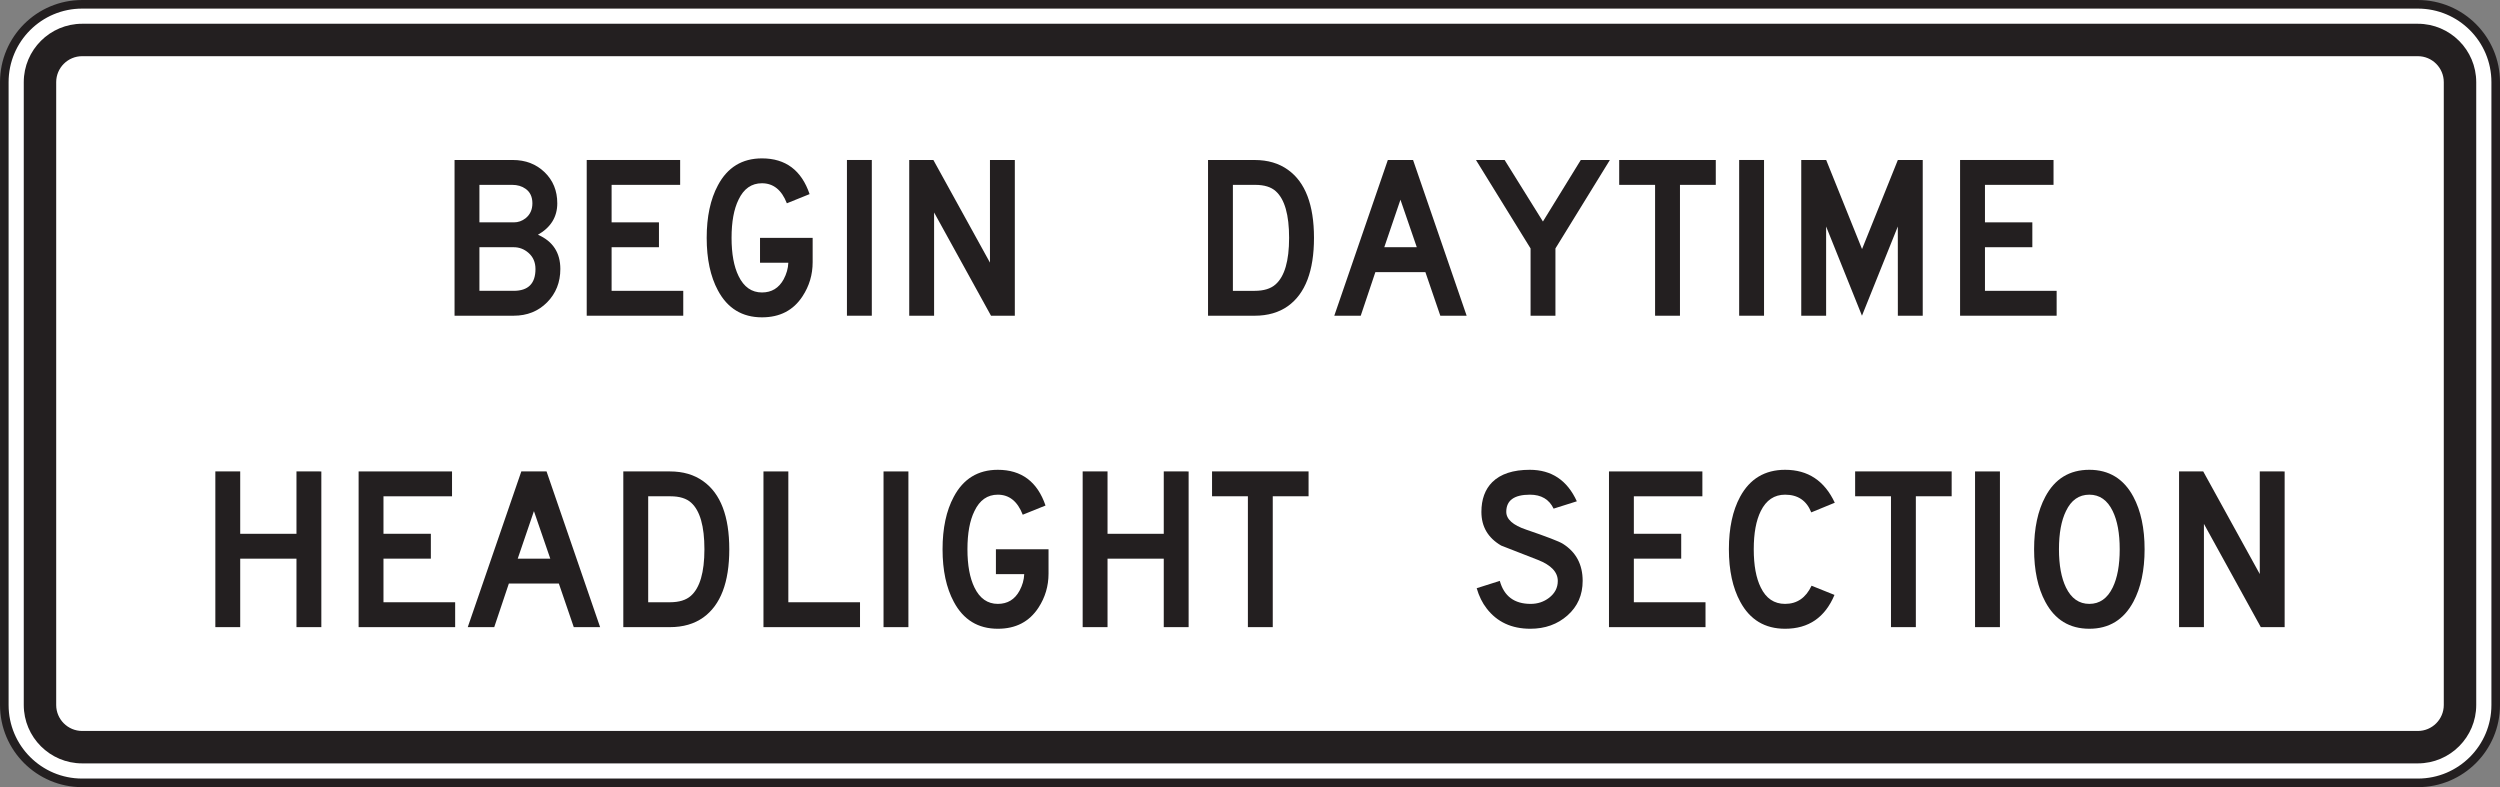 <?xml version="1.0" encoding="UTF-8" standalone="no"?>
<!-- Created with Inkscape (http://www.inkscape.org/) -->

<svg
   xmlns:dc="http://purl.org/dc/elements/1.1/"
   xmlns:cc="http://creativecommons.org/ns#"
   xmlns:rdf="http://www.w3.org/1999/02/22-rdf-syntax-ns#"
   xmlns:svg="http://www.w3.org/2000/svg"
   xmlns="http://www.w3.org/2000/svg"
   xmlns:sodipodi="http://sodipodi.sourceforge.net/DTD/sodipodi-0.dtd"
   xmlns:inkscape="http://www.inkscape.org/namespaces/inkscape"
   width="181.849"
   height="57.256"
   id="svg15598"
   version="1.1"
   inkscape:version="0.48.1 "
   sodipodi:docname="New document 99">
  <rect width="100%" height="100%" fill="#808080" stroke="none"/>
  <defs
     id="defs15600" />
  <sodipodi:namedview
     id="base"
     pagecolor="#ffffff"
     bordercolor="#666666"
     borderopacity="1.0"
     inkscape:pageopacity="0.0"
     inkscape:pageshadow="2"
     inkscape:zoom="0.35"
     inkscape:cx="128.78152"
     inkscape:cy="-82.800443"
     inkscape:document-units="px"
     inkscape:current-layer="layer1"
     showgrid="false"
     fit-margin-top="0"
     fit-margin-left="0"
     fit-margin-right="0"
     fit-margin-bottom="0"
     inkscape:window-width="469"
     inkscape:window-height="403"
     inkscape:window-x="75"
     inkscape:window-y="75"
     inkscape:window-maximized="0" />
  <g
     inkscape:label="Layer 1"
     inkscape:groupmode="layer"
     id="layer1"
     transform="translate(-246.218,-392.305)">
    <g
       id="g13752"
       transform="matrix(1.25,0,0,-1.25,427.755,443.587)">
      <path
         d="m 0,0 c 0,-2.502 -2.029,-4.53 -4.53,-4.53 l -135.918,0 c -2.502,0 -4.531,2.028 -4.531,4.53 l 0,36.245 c 0,2.503 2.029,4.53 4.531,4.53 l 135.918,0 c 2.501,0 4.53,-2.027 4.53,-4.53 L 0,0 z"
         style="fill:#ffffff;fill-opacity:1;fill-rule:nonzero;stroke:none"
         id="path13754"
         inkscape:connector-curvature="0" />
    </g>
    <g
       id="g13756"
       transform="matrix(1.25,0,0,-1.25,427.755,443.587)">
      <path
         d="m 0,0 c 0,-2.502 -2.029,-4.53 -4.53,-4.53 l -135.918,0 c -2.502,0 -4.531,2.028 -4.531,4.53 l 0,36.245 c 0,2.503 2.029,4.53 4.531,4.53 l 135.918,0 c 2.501,0 4.53,-2.027 4.53,-4.53 L 0,0 z"
         style="fill:none;stroke:#231f20;stroke-width:0.5;stroke-linecap:butt;stroke-linejoin:miter;stroke-miterlimit:4;stroke-opacity:1;stroke-dasharray:none"
         id="path13758"
         inkscape:connector-curvature="0" />
    </g>
    <g
       id="g13760"
       transform="matrix(1.25,0,0,-1.25,423.978,443.587)">
      <path
         d="m 0,0 c 0,-0.832 -0.677,-1.51 -1.509,-1.51 l -135.918,0 c -0.833,0 -1.511,0.678 -1.511,1.51 l 0,36.245 c 0,0.833 0.678,1.511 1.511,1.511 l 135.918,0 C -0.677,37.756 0,37.078 0,36.245 L 0,0 z m -1.509,39.643 -135.918,0 c -1.874,0 -3.398,-1.524 -3.398,-3.398 l 0,-36.245 c 0,-1.873 1.524,-3.397 3.398,-3.397 l 135.918,0 c 1.872,0 3.397,1.524 3.397,3.397 l 0,36.245 c 0,1.874 -1.525,3.398 -3.397,3.398"
         style="fill:#231f20;fill-opacity:1;fill-rule:nonzero;stroke:none"
         id="path13762"
         inkscape:connector-curvature="0" />
    </g>
    <g
       id="g13764"
       transform="matrix(1.25,0,0,-1.25,283.582,413.46)">
      <path
         d="m 0,0 -1.993,0 0,2.538 1.993,0 c 0.327,0 0.613,-0.11 0.861,-0.327 C 1.132,1.975 1.269,1.661 1.269,1.268 1.269,0.422 0.846,0 0,0 M 0.691,4.221 C 0.486,4.063 0.262,3.985 0.021,3.985 l -2.014,0 0,2.182 1.905,0 C 0.22,6.167 0.48,6.09 0.691,5.939 0.957,5.752 1.09,5.469 1.09,5.094 1.09,4.724 0.957,4.433 0.691,4.221 M 1.413,3.264 c 0.75,0.429 1.125,1.039 1.125,1.83 0,0.732 -0.247,1.334 -0.738,1.809 -0.492,0.474 -1.11,0.711 -1.853,0.711 l -3.387,0 0,-9.062 3.439,0 c 0.786,0 1.434,0.26 1.948,0.78 0.512,0.519 0.769,1.166 0.769,1.939 0,0.948 -0.433,1.612 -1.303,1.993 M -3.442,3.002 c 0,0 -10e-4,0.002 -10e-4,0.008 L -3.442,3.02 -3.44,3.01 -3.442,3.002 z"
         style="fill:#231f20;fill-opacity:1;fill-rule:nonzero;stroke:none"
         id="path13766"
         inkscape:connector-curvature="0" />
    </g>
    <g
       id="g13768"
       transform="matrix(1.25,0,0,-1.25,295.918,415.27)">
      <path
         d="m 0,0 -5.618,0 0,9.062 5.437,0 0,-1.447 -3.989,0 0,-2.182 2.756,0 0,-1.447 -2.756,0 0,-2.538 4.17,0 L 0,0 z"
         style="fill:#231f20;fill-opacity:1;fill-rule:nonzero;stroke:none"
         id="path13770"
         inkscape:connector-curvature="0" />
    </g>
    <g
       id="g13772"
       transform="matrix(1.25,0,0,-1.25,305.33,411.374)">
      <path
         d="m 0,0 c 0,-0.726 -0.196,-1.388 -0.59,-1.987 -0.531,-0.816 -1.317,-1.224 -2.357,-1.224 -1.155,0 -2.01,0.523 -2.567,1.569 -0.435,0.809 -0.652,1.829 -0.652,3.056 0,1.227 0.217,2.246 0.652,3.056 0.555,1.046 1.41,1.569 2.565,1.569 1.377,0 2.3,-0.693 2.771,-2.079 L -1.501,3.425 c -0.302,0.778 -0.786,1.166 -1.45,1.166 -0.605,0 -1.059,-0.317 -1.361,-0.953 -0.272,-0.551 -0.407,-1.292 -0.407,-2.224 0,-0.926 0.135,-1.667 0.408,-2.224 0.309,-0.636 0.762,-0.954 1.362,-0.954 0.562,0 0.982,0.256 1.261,0.765 0.169,0.316 0.26,0.637 0.272,0.965 l -1.647,0 0,1.448 L 0,1.414 0,0 z"
         style="fill:#231f20;fill-opacity:1;fill-rule:nonzero;stroke:none"
         id="path13774"
         inkscape:connector-curvature="0" />
    </g>
    <path
       d="m 309.633,415.27 -1.809,0 0,-11.328 1.809,0 0,11.328 z"
       style="fill:#231f20;fill-opacity:1;fill-rule:nonzero;stroke:none"
       id="path13776"
       inkscape:connector-curvature="0" />
    <g
       id="g13778"
       transform="matrix(1.25,0,0,-1.25,320.036,415.27)">
      <path
         d="m 0,0 -1.386,0 -3.312,6.008 0,-6.008 -1.447,0 0,9.062 1.405,0 3.293,-5.972 0,5.972 L 0,9.062 0,0 z"
         style="fill:#231f20;fill-opacity:1;fill-rule:nonzero;stroke:none"
         id="path13780"
         inkscape:connector-curvature="0" />
    </g>
    <g
       id="g13782"
       transform="matrix(1.25,0,0,-1.25,339.987,409.607)">
      <path
         d="M 0,0 C 0,1.342 -0.257,2.246 -0.773,2.712 -1.044,2.96 -1.445,3.084 -1.972,3.084 l -1.299,0 0,-6.167 1.263,0 c 0.533,0 0.938,0.124 1.217,0.372 C -0.263,-2.247 0,-1.342 0,0 m 1.448,0 c 0,-1.92 -0.506,-3.245 -1.514,-3.969 -0.527,-0.374 -1.174,-0.562 -1.941,-0.562 l -2.711,0 0,9.062 2.711,0 C -1.24,4.531 -0.593,4.34 -0.066,3.96 0.942,3.241 1.448,1.921 1.448,0"
         style="fill:#231f20;fill-opacity:1;fill-rule:nonzero;stroke:none"
         id="path13784"
         inkscape:connector-curvature="0" />
    </g>
    <g
       id="g13786"
       transform="matrix(1.25,0,0,-1.25,349.275,410.288)">
      <path
         d="M 0,0 -0.951,2.765 -1.892,0 0,0 z m 2.901,-3.986 -1.532,0 -0.869,2.538 -2.91,0 -0.852,-2.538 -1.539,0 3.116,9.062 1.468,0 3.118,-9.062 z"
         style="fill:#231f20;fill-opacity:1;fill-rule:nonzero;stroke:none"
         id="path13788"
         inkscape:connector-curvature="0" />
    </g>
    <g
       id="g13790"
       transform="matrix(1.25,0,0,-1.25,363.32,403.943)">
      <path
         d="m 0,0 -3.168,-5.147 0,-3.915 -1.447,0 0,3.915 L -7.793,0 -6.125,0 -3.896,-3.58 -1.693,0 0,0 z"
         style="fill:#231f20;fill-opacity:1;fill-rule:nonzero;stroke:none"
         id="path13792"
         inkscape:connector-curvature="0" />
    </g>
    <g
       id="g13794"
       transform="matrix(1.25,0,0,-1.25,371.023,405.752)">
      <path
         d="m 0,0 -2.084,0 0,-7.615 -1.448,0 0,7.615 -2.088,0 0,1.447 5.62,0 L 0,0 z"
         style="fill:#231f20;fill-opacity:1;fill-rule:nonzero;stroke:none"
         id="path13796"
         inkscape:connector-curvature="0" />
    </g>
    <path
       d="m 374.533,415.27 -1.809,0 0,-11.328 1.809,0 0,11.328 z"
       style="fill:#231f20;fill-opacity:1;fill-rule:nonzero;stroke:none"
       id="path13798"
       inkscape:connector-curvature="0" />
    <g
       id="g13800"
       transform="matrix(1.25,0,0,-1.25,381.662,410.423)">
      <path
         d="m 0,0 2.084,5.184 1.448,0 0,-9.062 -1.448,0 -0.002,5.193 -2.086,-5.193 -2.086,5.193 0,-5.193 -1.447,0 0,9.062 1.451,0 L 0,0 z"
         style="fill:#231f20;fill-opacity:1;fill-rule:nonzero;stroke:none"
         id="path13802"
         inkscape:connector-curvature="0" />
    </g>
    <g
       id="g13804"
       transform="matrix(1.25,0,0,-1.25,395.817,415.27)">
      <path
         d="m 0,0 -5.619,0 0,9.062 5.438,0 0,-1.447 -3.99,0 0,-2.182 2.757,0 0,-1.447 -2.757,0 0,-2.538 L 0,1.448 0,0 z"
         style="fill:#231f20;fill-opacity:1;fill-rule:nonzero;stroke:none"
         id="path13806"
         inkscape:connector-curvature="0" />
    </g>
    <g
       id="g13808"
       transform="matrix(1.25,0,0,-1.25,269.592,437.923)">
      <path
         d="m 0,0 -1.447,0 0,3.986 -3.274,0 0,-3.986 -1.447,0 0,9.061 1.447,0 0,-3.628 3.274,0 0,3.628 L 0,9.061 0,0 z"
         style="fill:#231f20;fill-opacity:1;fill-rule:nonzero;stroke:none"
         id="path13810"
         inkscape:connector-curvature="0" />
    </g>
    <g
       id="g13812"
       transform="matrix(1.25,0,0,-1.25,279.326,437.923)">
      <path
         d="m 0,0 -5.618,0 0,9.061 5.436,0 0,-1.447 -3.989,0 0,-2.181 2.757,0 0,-1.447 -2.757,0 0,-2.538 L 0,1.448 0,0 z"
         style="fill:#231f20;fill-opacity:1;fill-rule:nonzero;stroke:none"
         id="path13814"
         inkscape:connector-curvature="0" />
    </g>
    <g
       id="g13816"
       transform="matrix(1.25,0,0,-1.25,286.245,432.94)">
      <path
         d="M 0,0 -0.951,2.765 -1.894,0 0,0 z m 2.9,-3.986 -1.533,0 -0.869,2.538 -2.908,0 -0.851,-2.538 -1.541,0 3.117,9.061 1.468,0 3.117,-9.061 z"
         style="fill:#231f20;fill-opacity:1;fill-rule:nonzero;stroke:none"
         id="path13818"
         inkscape:connector-curvature="0" />
    </g>
    <g
       id="g13820"
       transform="matrix(1.25,0,0,-1.25,297.457,432.259)">
      <path
         d="m 0,0 c 0,1.341 -0.257,2.246 -0.772,2.711 -0.274,0.248 -0.673,0.372 -1.2,0.372 l -1.3,0 0,-6.166 1.263,0 c 0.533,0 0.94,0.124 1.219,0.372 C -0.264,-2.247 0,-1.342 0,0 m 1.447,0 c 0,-1.921 -0.505,-3.245 -1.514,-3.969 -0.526,-0.375 -1.173,-0.562 -1.941,-0.562 l -2.712,0 0,9.061 2.712,0 c 0.768,0 1.415,-0.19 1.941,-0.571 C 0.942,3.241 1.447,1.92 1.447,0"
         style="fill:#231f20;fill-opacity:1;fill-rule:nonzero;stroke:none"
         id="path13822"
         inkscape:connector-curvature="0" />
    </g>
    <g
       id="g13824"
       transform="matrix(1.25,0,0,-1.25,308.775,437.923)">
      <path
         d="m 0,0 -5.618,0 0,9.061 1.447,0 0,-7.613 L 0,1.448 0,0 z"
         style="fill:#231f20;fill-opacity:1;fill-rule:nonzero;stroke:none"
         id="path13826"
         inkscape:connector-curvature="0" />
    </g>
    <path
       d="m 312.295,437.923 -1.809,0 0,-11.326 1.809,0 0,11.326 z"
       style="fill:#231f20;fill-opacity:1;fill-rule:nonzero;stroke:none"
       id="path13828"
       inkscape:connector-curvature="0" />
    <g
       id="g13830"
       transform="matrix(1.25,0,0,-1.25,322.488,434.028)">
      <path
         d="m 0,0 c 0,-0.725 -0.196,-1.387 -0.588,-1.986 -0.534,-0.816 -1.319,-1.224 -2.359,-1.224 -1.155,0 -2.011,0.523 -2.566,1.569 -0.436,0.809 -0.654,1.828 -0.654,3.056 0,1.227 0.218,2.246 0.653,3.056 0.556,1.046 1.41,1.569 2.564,1.569 1.377,0 2.302,-0.693 2.774,-2.079 L -1.501,3.426 c -0.302,0.778 -0.785,1.166 -1.451,1.166 -0.603,0 -1.056,-0.317 -1.359,-0.953 -0.272,-0.551 -0.408,-1.292 -0.408,-2.224 0,-0.926 0.136,-1.667 0.408,-2.225 0.308,-0.635 0.763,-0.953 1.361,-0.953 0.564,0 0.985,0.255 1.262,0.765 0.17,0.316 0.261,0.637 0.273,0.965 l -1.647,0 0,1.448 L 0,1.415 0,0 z"
         style="fill:#231f20;fill-opacity:1;fill-rule:nonzero;stroke:none"
         id="path13832"
         inkscape:connector-curvature="0" />
    </g>
    <g
       id="g13834"
       transform="matrix(1.25,0,0,-1.25,332.678,437.923)">
      <path
         d="m 0,0 -1.447,0 0,3.986 -3.272,0 0,-3.986 -1.447,0 0,9.061 1.447,0 0,-3.628 3.272,0 0,3.628 L 0,9.061 0,0 z"
         style="fill:#231f20;fill-opacity:1;fill-rule:nonzero;stroke:none"
         id="path13836"
         inkscape:connector-curvature="0" />
    </g>
    <g
       id="g13838"
       transform="matrix(1.25,0,0,-1.25,341.403,428.405)">
      <path
         d="m 0,0 -2.084,0 0,-7.614 -1.447,0 0,7.614 -2.086,0 0,1.447 L 0,1.447 0,0 z"
         style="fill:#231f20;fill-opacity:1;fill-rule:nonzero;stroke:none"
         id="path13840"
         inkscape:connector-curvature="0" />
    </g>
    <g
       id="g13842"
       transform="matrix(1.25,0,0,-1.25,361.34,434.559)">
      <path
         d="m 0,0 c 0,-0.817 -0.293,-1.485 -0.878,-2.005 -0.586,-0.521 -1.309,-0.78 -2.168,-0.78 -1.088,0 -1.934,0.393 -2.539,1.179 -0.254,0.326 -0.448,0.72 -0.581,1.18 l 1.344,0.427 c 0.248,-0.893 0.846,-1.339 1.797,-1.339 0.404,0 0.762,0.118 1.07,0.353 0.338,0.261 0.508,0.587 0.508,0.981 0,0.513 -0.385,0.922 -1.152,1.224 -0.713,0.279 -1.428,0.557 -2.141,0.835 -0.769,0.448 -1.152,1.101 -1.152,1.96 0,0.732 0.211,1.31 0.633,1.733 0.484,0.477 1.211,0.717 2.183,0.717 1.268,0 2.18,-0.612 2.737,-1.833 L -1.691,4.205 c -0.26,0.542 -0.719,0.812 -1.377,0.812 -0.918,0 -1.377,-0.333 -1.377,-0.998 0,-0.429 0.383,-0.774 1.152,-1.034 C -2.089,2.574 -1.375,2.299 -1.152,2.16 -0.384,1.675 0,0.956 0,0"
         style="fill:#231f20;fill-opacity:1;fill-rule:nonzero;stroke:none"
         id="path13844"
         inkscape:connector-curvature="0" />
    </g>
    <g
       id="g13846"
       transform="matrix(1.25,0,0,-1.25,370.276,437.923)">
      <path
         d="m 0,0 -5.617,0 0,9.061 5.435,0 0,-1.447 -3.988,0 0,-2.181 2.756,0 0,-1.447 -2.756,0 0,-2.538 4.17,0 L 0,0 z"
         style="fill:#231f20;fill-opacity:1;fill-rule:nonzero;stroke:none"
         id="path13848"
         inkscape:connector-curvature="0" />
    </g>
    <g
       id="g13850"
       transform="matrix(1.25,0,0,-1.25,379.658,435.579)">
      <path
         d="m 0,0 c -0.551,-1.313 -1.508,-1.969 -2.873,-1.969 -1.178,0 -2.047,0.523 -2.61,1.569 -0.441,0.809 -0.662,1.828 -0.662,3.056 0,1.233 0.219,2.251 0.653,3.056 0.568,1.046 1.441,1.569 2.619,1.569 1.33,0 2.293,-0.638 2.89,-1.916 L -1.352,4.803 c -0.271,0.687 -0.779,1.03 -1.523,1.03 -0.627,0 -1.1,-0.317 -1.414,-0.953 -0.272,-0.545 -0.409,-1.286 -0.409,-2.224 0,-0.939 0.137,-1.68 0.409,-2.225 0.308,-0.635 0.779,-0.953 1.414,-0.953 0.695,0 1.209,0.352 1.541,1.057 L 0,0 z"
         style="fill:#231f20;fill-opacity:1;fill-rule:nonzero;stroke:none"
         id="path13852"
         inkscape:connector-curvature="0" />
    </g>
    <g
       id="g13854"
       transform="matrix(1.25,0,0,-1.25,388.181,428.405)">
      <path
         d="m 0,0 -2.084,0 0,-7.614 -1.447,0 0,7.614 -2.086,0 0,1.447 L 0,1.447 0,0 z"
         style="fill:#231f20;fill-opacity:1;fill-rule:nonzero;stroke:none"
         id="path13856"
         inkscape:connector-curvature="0" />
    </g>
    <path
       d="m 391.692,437.923 -1.81,0 0,-11.326 1.81,0 0,11.326 z"
       style="fill:#231f20;fill-opacity:1;fill-rule:nonzero;stroke:none"
       id="path13858"
       inkscape:connector-curvature="0" />
    <g
       id="g13860"
       transform="matrix(1.25,0,0,-1.25,400.405,432.259)">
      <path
         d="M 0,0 C 0,0.925 -0.136,1.667 -0.408,2.224 -0.716,2.86 -1.17,3.177 -1.767,3.177 -2.371,3.177 -2.824,2.86 -3.127,2.224 -3.398,1.673 -3.535,0.932 -3.535,0 c 0,-0.926 0.137,-1.667 0.408,-2.225 0.309,-0.635 0.762,-0.953 1.36,-0.953 0.597,0 1.051,0.318 1.359,0.953 C -0.136,-1.667 0,-0.926 0,0 m 1.448,0 c 0,-1.221 -0.217,-2.241 -0.653,-3.056 -0.56,-1.046 -1.416,-1.569 -2.562,-1.569 -1.153,0 -2.008,0.523 -2.563,1.569 -0.433,0.809 -0.652,1.828 -0.652,3.056 0,1.227 0.219,2.246 0.652,3.056 0.555,1.046 1.41,1.569 2.563,1.569 1.146,0 2.002,-0.523 2.562,-1.569 C 1.231,2.24 1.448,1.221 1.448,0"
         style="fill:#231f20;fill-opacity:1;fill-rule:nonzero;stroke:none"
         id="path13862"
         inkscape:connector-curvature="0" />
    </g>
    <g
       id="g13864"
       transform="matrix(1.25,0,0,-1.25,412.402,437.923)">
      <path
         d="m 0,0 -1.387,0 -3.31,6.008 0,-6.008 -1.447,0 0,9.061 1.406,0 3.291,-5.971 0,5.971 L 0,9.061 0,0 z"
         style="fill:#231f20;fill-opacity:1;fill-rule:nonzero;stroke:none"
         id="path13866"
         inkscape:connector-curvature="0" />
    </g>
  </g>
</svg>
